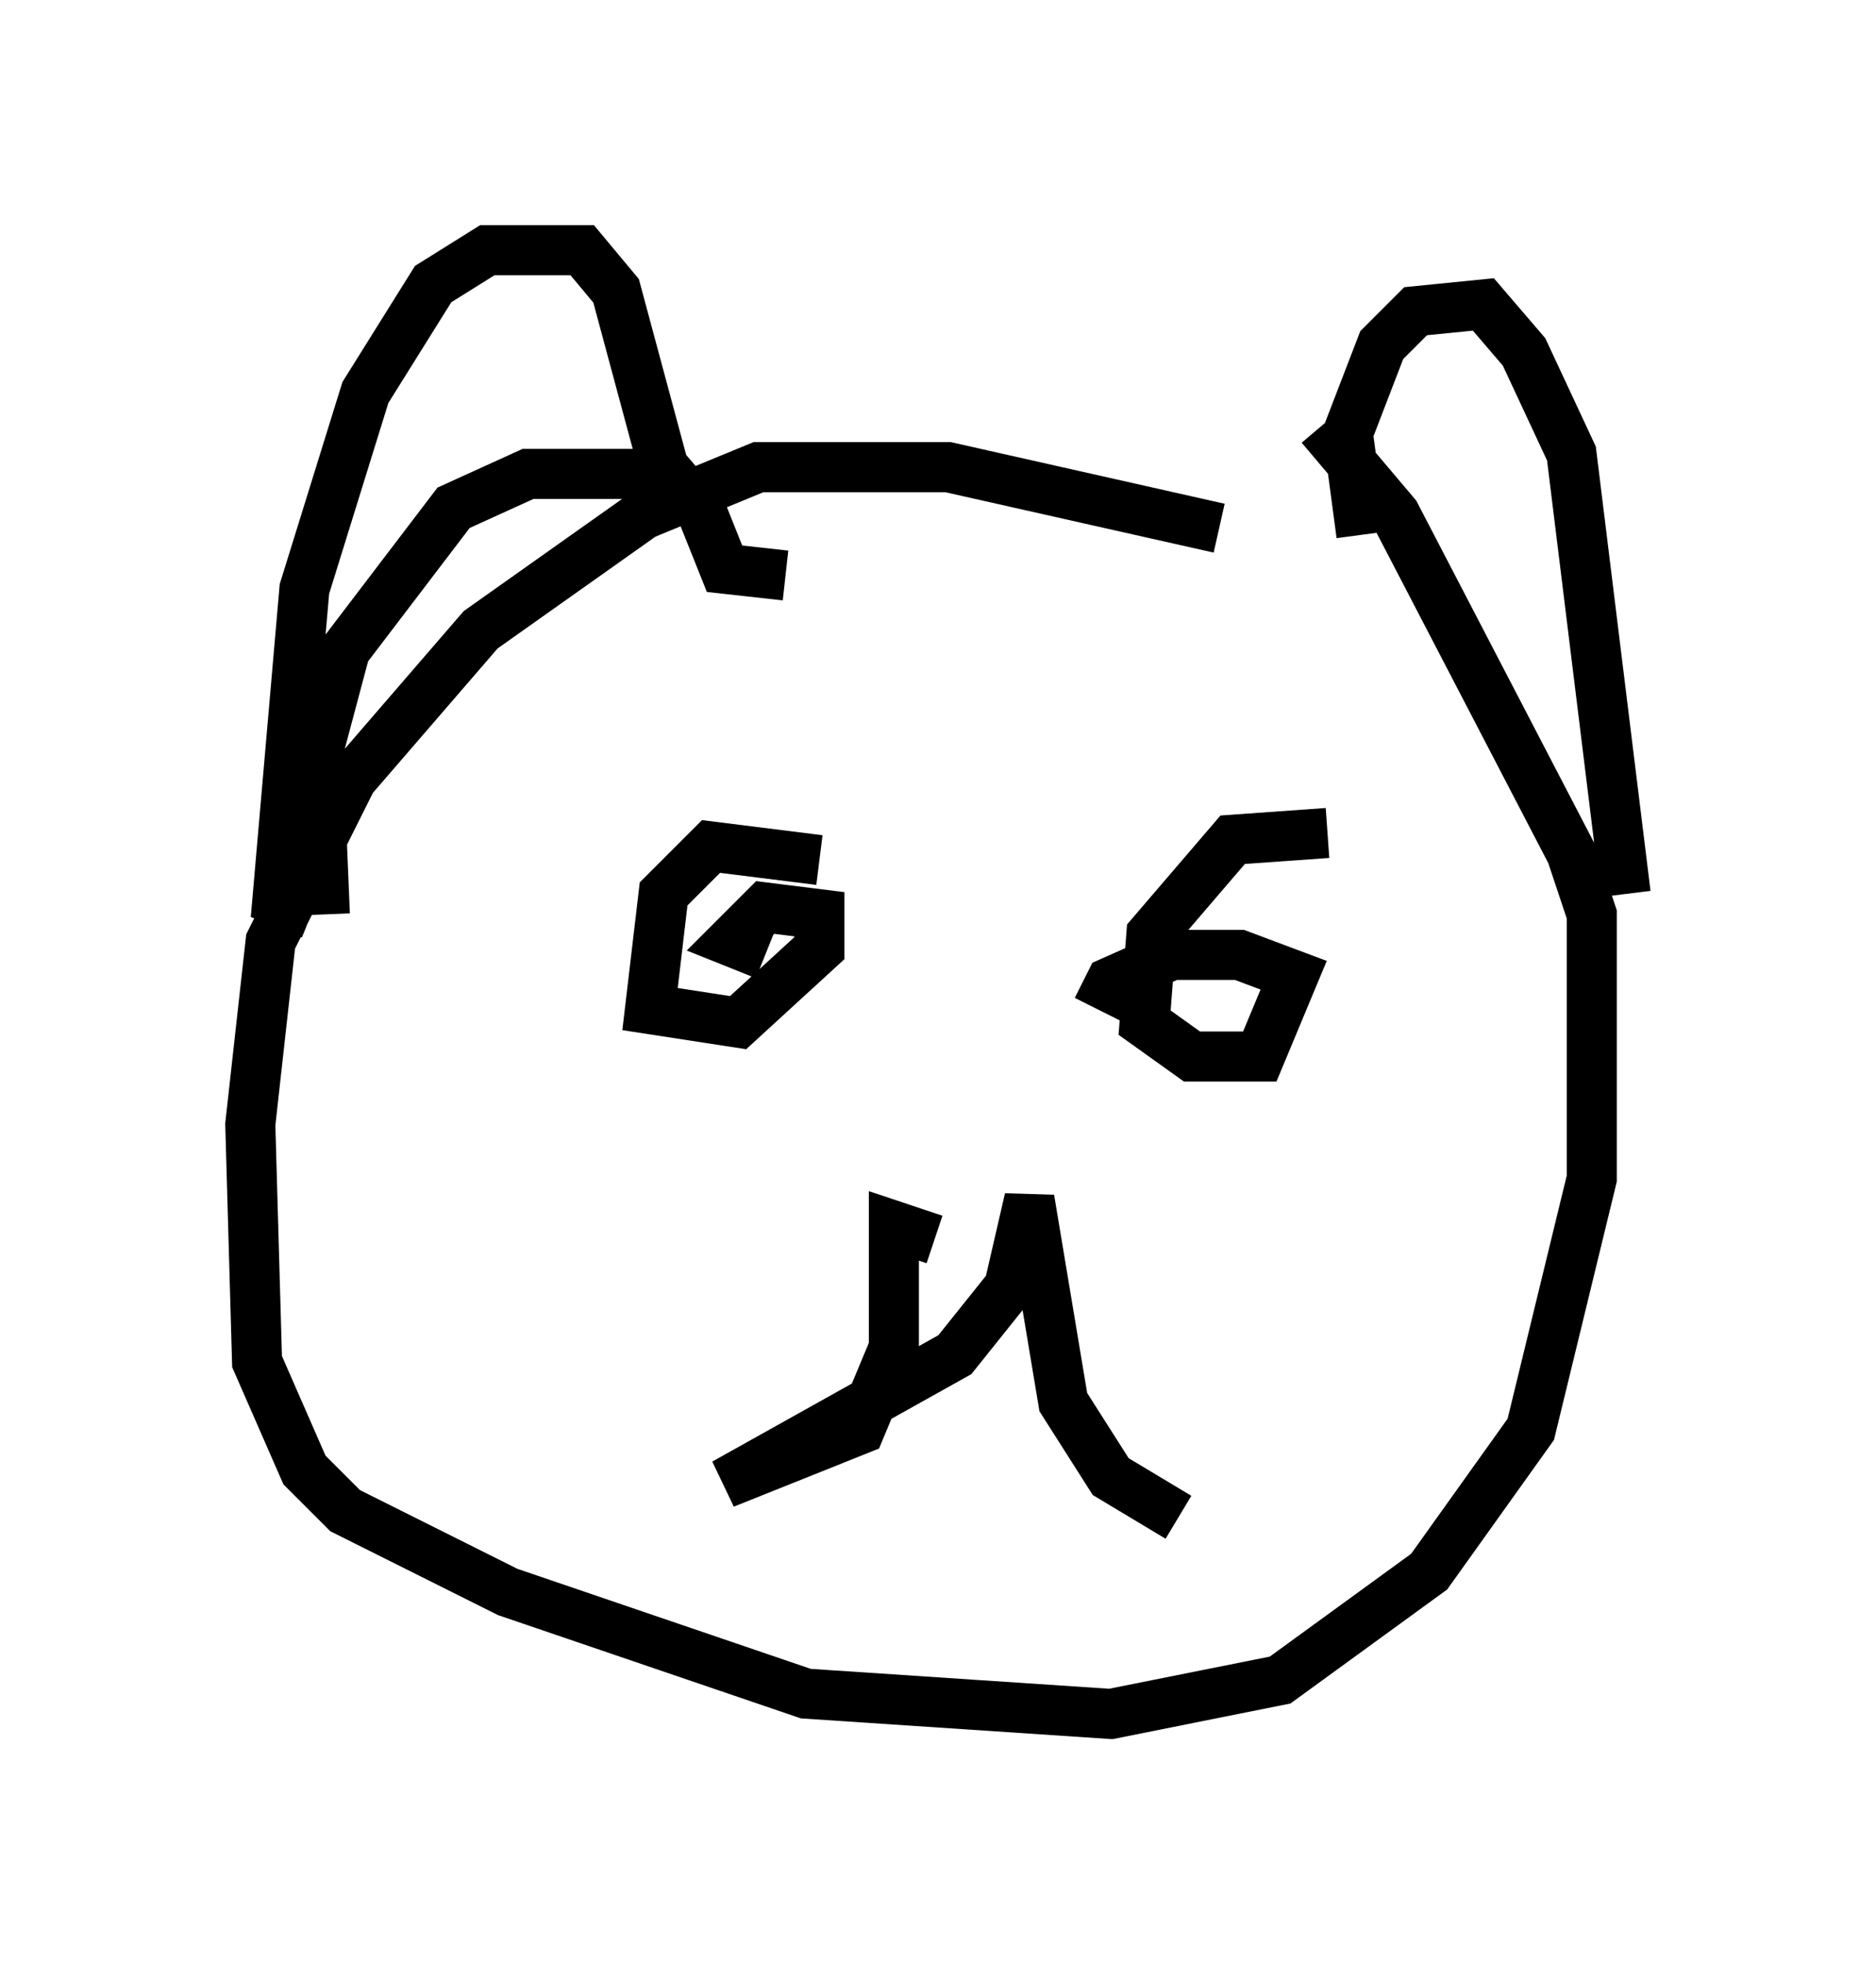 <?xml version="1.0" encoding="utf-8" ?>
<svg baseProfile="full" height="39.228" version="1.1" width="37.469" xmlns="http://www.w3.org/2000/svg" xmlns:ev="http://www.w3.org/2001/xml-events" xmlns:xlink="http://www.w3.org/1999/xlink"><defs /><rect fill="white" height="39.228" width="37.469" x="0" y="0" /><path d="M25.703, 12.578 m-1.353, -2.03 l-5.413, -1.218 -3.789, 0.0 l-2.3, 0.947 -3.248, 2.3 l-2.571, 2.977 -1.624, 3.248 l-0.406, 3.654 0.135, 4.736 l0.947, 2.165 0.812, 0.812 l3.248, 1.624 5.954, 2.03 l6.089, 0.406 3.383, -0.677 l2.977, -2.165 2.03, -2.842 l1.218, -5.007 0.0, -5.277 l-0.406, -1.218 -3.518, -6.766 l-1.488, -1.759 m-19.892, 9.743 l-0.135, -3.248 0.541, -2.03 l2.165, -2.842 1.488, -0.677 l2.706, 0.0 0.677, 0.541 l0.541, 1.353 1.218, 0.135 m11.502, -0.812 l-0.271, -2.03 0.677, -1.759 l0.677, -0.677 1.353, -0.135 l0.812, 0.947 0.947, 2.03 l1.083, 8.796 m-16.103, -0.677 l-2.165, -0.271 -0.947, 0.947 l-0.271, 2.3 1.759, 0.271 l1.624, -1.488 0.0, -0.677 l-1.083, -0.135 -0.677, 0.677 l0.677, 0.271 m11.231, -2.436 l-1.894, 0.135 -1.624, 1.894 l-0.135, 1.759 0.947, 0.677 l1.353, 0.0 0.677, -1.624 l-1.083, -0.406 -1.353, 0.0 l-1.218, 0.541 -0.271, 0.541 m-3.248, 4.601 l-0.812, -0.271 0.0, 2.436 l-0.677, 1.624 -2.706, 1.083 l4.601, -2.571 1.083, -1.353 l0.406, -1.759 0.677, 4.059 l0.947, 1.488 1.353, 0.812 m-17.321, -12.043 l-0.677, -0.271 0.541, -6.225 l1.218, -3.924 1.353, -2.165 l1.083, -0.677 1.894, 0.0 l0.677, 0.812 0.947, 3.518 l0.812, 0.947 " fill="none" stroke="black" stroke-width="1" /></svg>